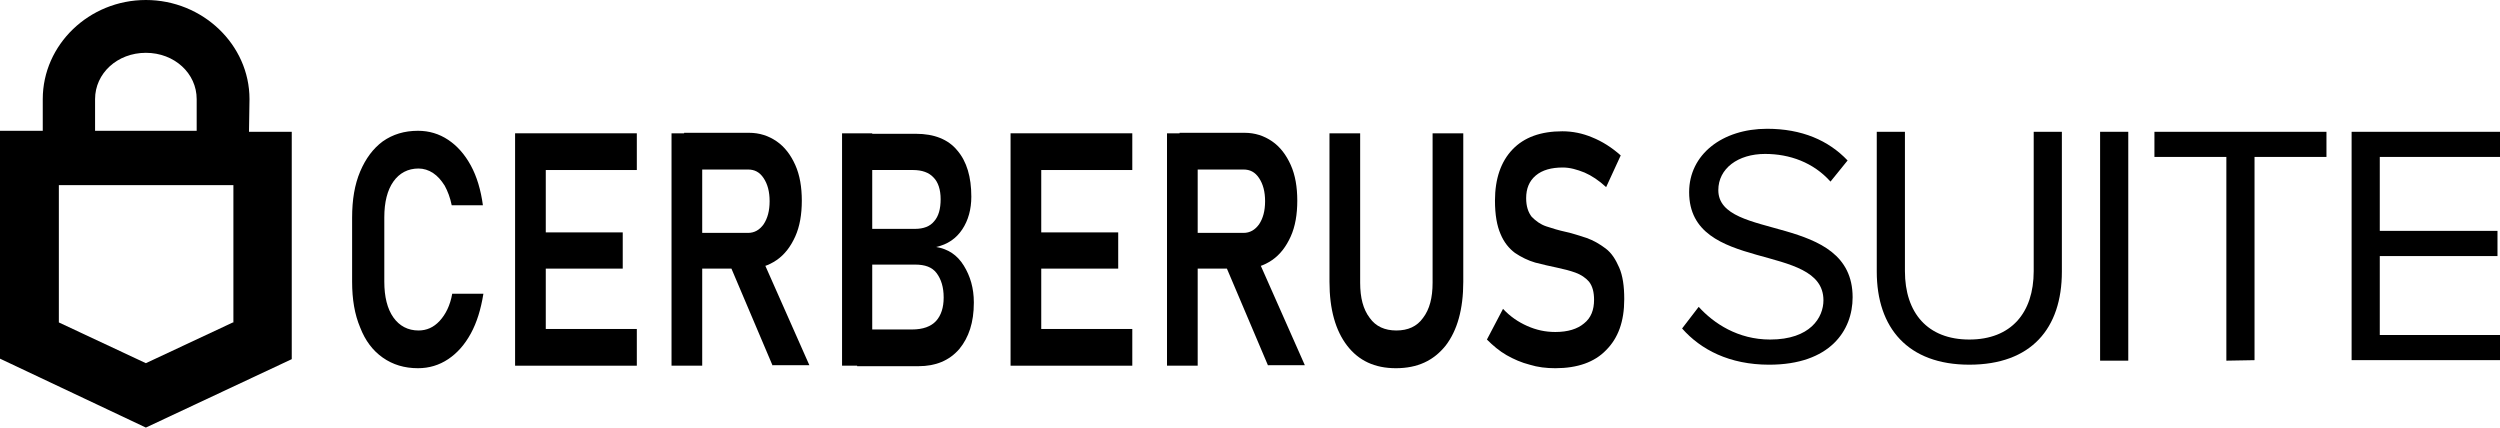 <?xml version="1.0" encoding="utf-8"?>
<!-- Generator: Adobe Illustrator 27.9.2, SVG Export Plug-In . SVG Version: 6.00 Build 0)  -->
<svg version="1.1" id="Layer_1" xmlns="http://www.w3.org/2000/svg" xmlns:xlink="http://www.w3.org/1999/xlink" x="0px" y="0px"
	 viewBox="0 0 497 85" style="enable-background:new 0 0 497 85;" xml:space="preserve">
<path d="M49.6,19.7C49.6,8.9,40.3,0,29,0S8.5,8.9,8.5,19.7V26H0v45.3L29,85l29-13.6V26.2h-8.5L49.6,19.7z M18.9,19.7
	c0-5.1,4.4-9.2,10.1-9.2s10.1,4.1,10.1,9.2V26H18.9V19.7z M46.3,64.1L29,72.2l-17.3-8.1V36.8h34.7V64.1z"/>
<path d="M334.4,65.3l3.3-4.3c3,3.3,7.8,6.5,14.2,6.5c8,0,10.6-4.4,10.6-7.8c0-11.7-26.7-5.3-26.7-21.5c0-7.5,6.6-12.6,15.5-12.6
	c6.9,0,12.2,2.3,16,6.3l-3.4,4.2c-3.4-3.8-8.1-5.5-13-5.5c-5.4,0-9.3,2.9-9.3,7.2c0,10.2,26.7,4.4,26.7,21.3
	c0,6.6-4.5,13.4-16.6,13.4C343.8,72.5,338.1,69.5,334.4,65.3z"/>
<path d="M373.1,54V26.2h5.6v27.7c0,8.3,4.5,13.6,12.8,13.6c8.3,0,12.8-5.3,12.8-13.6V26.2h5.6v27.8c0,11.3-6.1,18.5-18.4,18.5
	C379.3,72.5,373.1,65.2,373.1,54z"/>
<path d="M417.5,71.7V26.2h5.6v45.5H417.5z"/>
<path d="M442.6,71.7V31.2h-14.3v-5h34.2v5h-14.3v40.4L442.6,71.7z"/>
<path d="M467.5,71.7V26.2H497v5h-23.9v14.7h23.4v5h-23.4v15.7H497v5H467.5z"/>
<g>
	<path d="M83.1,73.2c-2.7,0-5-0.7-7-2.1c-2-1.4-3.5-3.4-4.5-6C70.5,62.5,70,59.5,70,56V43.3c0-3.6,0.5-6.6,1.6-9.2
		c1.1-2.6,2.6-4.6,4.5-6c2-1.4,4.3-2.1,7-2.1c2.2,0,4.2,0.6,6,1.8c1.8,1.2,3.3,2.9,4.5,5.1c1.2,2.2,2,4.9,2.4,7.9h-6.2
		c-0.3-1.5-0.8-2.8-1.4-3.9c-0.7-1.1-1.4-1.9-2.3-2.5c-0.9-0.6-1.9-0.9-2.9-0.9c-2.1,0-3.8,0.9-5,2.6c-1.2,1.7-1.8,4.1-1.8,7.1V56
		c0,3,0.6,5.4,1.8,7.1c1.2,1.7,2.9,2.6,5,2.6c1.6,0,3-0.6,4.2-1.9c1.2-1.3,2.1-3.1,2.5-5.4h6.2c-0.5,3.1-1.3,5.7-2.5,7.9
		c-1.2,2.2-2.7,3.9-4.5,5.1C87.3,72.6,85.3,73.2,83.1,73.2z"/>
	<path d="M102.4,72.7V26.5h6.1v46.2H102.4z M104.9,33.8v-7.3h21.7v7.3H104.9z M104.9,53.4v-7.2h18.9v7.2H104.9z M104.9,72.7v-7.3
		h21.7v7.3H104.9z"/>
	<path d="M133.5,72.7V26.5h6.1v46.2H133.5z M136,53.6v-7.3h12.7c1.3,0,2.3-0.6,3.1-1.7c0.8-1.2,1.2-2.7,1.2-4.6
		c0-1.9-0.4-3.4-1.2-4.6c-0.8-1.2-1.8-1.7-3.1-1.7H136v-7.3h12.9c2.1,0,3.9,0.6,5.5,1.7c1.6,1.1,2.8,2.7,3.7,4.7
		c0.9,2,1.3,4.4,1.3,7.1c0,2.7-0.4,5.1-1.3,7.1c-0.9,2-2.1,3.6-3.7,4.7s-3.4,1.7-5.5,1.7H136z M153.6,72.7l-8.7-20.5l6.3-1.5
		l9.7,21.9H153.6z"/>
	<path d="M167.4,72.7V26.5h6v46.2H167.4z M170.4,72.7v-7.2h10.9c2.2,0,3.8-0.6,4.8-1.7c1-1.1,1.5-2.7,1.5-4.6v-0.1
		c0-2-0.5-3.6-1.4-4.8c-0.9-1.2-2.3-1.7-4.3-1.7h-11.5v-7.1h11.5c1.7,0,3-0.5,3.8-1.5c0.9-1,1.3-2.5,1.3-4.4c0-1.9-0.5-3.4-1.4-4.3
		c-0.9-1-2.3-1.5-4.1-1.5h-11.2v-7.2h11.8c3.6,0,6.4,1.1,8.2,3.3c1.9,2.2,2.8,5.3,2.8,9.2c0,2.5-0.6,4.7-1.8,6.5
		c-1.2,1.8-2.9,3-5.2,3.5c2.4,0.4,4.2,1.6,5.5,3.7s2,4.5,2,7.3v0.1c0,3.9-1,6.9-2.9,9.2c-2,2.3-4.7,3.4-8.1,3.4H170.4z"/>
	<path d="M200.9,72.7V26.5h6.1v46.2H200.9z M203.4,33.8v-7.3h21.7v7.3H203.4z M203.4,53.4v-7.2h18.9v7.2H203.4z M203.4,72.7v-7.3
		h21.7v7.3H203.4z"/>
	<path d="M232,72.7V26.5h6.1v46.2H232z M234.5,53.6v-7.3h12.7c1.3,0,2.3-0.6,3.1-1.7c0.8-1.2,1.2-2.7,1.2-4.6c0-1.9-0.4-3.4-1.2-4.6
		c-0.8-1.2-1.8-1.7-3.1-1.7h-12.7v-7.3h12.9c2.1,0,3.9,0.6,5.5,1.7c1.6,1.1,2.8,2.7,3.7,4.7c0.9,2,1.3,4.4,1.3,7.1
		c0,2.7-0.4,5.1-1.3,7.1c-0.9,2-2.1,3.6-3.7,4.7c-1.6,1.1-3.4,1.7-5.5,1.7H234.5z M252.1,72.7l-8.7-20.5l6.3-1.5l9.7,21.9H252.1z"/>
	<path d="M277.5,73.2c-4.2,0-7.4-1.5-9.7-4.5c-2.3-3-3.5-7.2-3.5-12.7V26.5h6.1v29.7c0,3,0.6,5.3,1.9,7c1.2,1.7,3,2.5,5.3,2.5
		c2.3,0,4.1-0.8,5.3-2.5c1.3-1.7,1.9-4,1.9-7V26.5h6.1V56c0,5.5-1.2,9.7-3.5,12.7C285,71.7,281.8,73.2,277.5,73.2z"/>
	<path d="M309.2,73.2c-1.8,0-3.5-0.2-5.1-0.7c-1.6-0.4-3.2-1.1-4.6-1.9c-1.4-0.8-2.7-1.9-3.9-3.1l3.2-6.1c1.4,1.5,3,2.6,4.8,3.4
		c1.8,0.8,3.6,1.2,5.6,1.2c2.5,0,4.4-0.6,5.7-1.7c1.4-1.1,2-2.7,2-4.7v0c0-1.5-0.3-2.7-1-3.6c-0.7-0.8-1.6-1.4-2.7-1.8
		c-1.1-0.4-2.3-0.7-3.7-1c-1.4-0.3-2.8-0.6-4.3-1c-1.4-0.4-2.8-1.1-4-1.9c-1.2-0.9-2.2-2.1-2.9-3.8c-0.7-1.6-1.1-3.8-1.1-6.6v0
		c0-4.4,1.2-7.8,3.5-10.2c2.3-2.4,5.6-3.6,9.9-3.6c2,0,4,0.4,5.9,1.2c2,0.8,3.9,2,5.7,3.6l-2.9,6.3c-1.4-1.3-2.9-2.3-4.3-2.9
		c-1.5-0.6-2.9-1-4.3-1c-2.3,0-4.1,0.5-5.4,1.6c-1.3,1.1-1.9,2.6-1.9,4.5v0c0,1.6,0.4,2.8,1.1,3.7c0.8,0.8,1.7,1.5,2.9,1.9
		s2.5,0.8,3.9,1.1c1.4,0.3,2.8,0.8,4.1,1.2c1.4,0.5,2.6,1.2,3.8,2.1s2,2.2,2.7,3.8c0.7,1.6,1,3.7,1,6.2v0.1c0,4.4-1.2,7.7-3.6,10.1
		C317,72,313.6,73.2,309.2,73.2z"/>
</g>
</svg>
